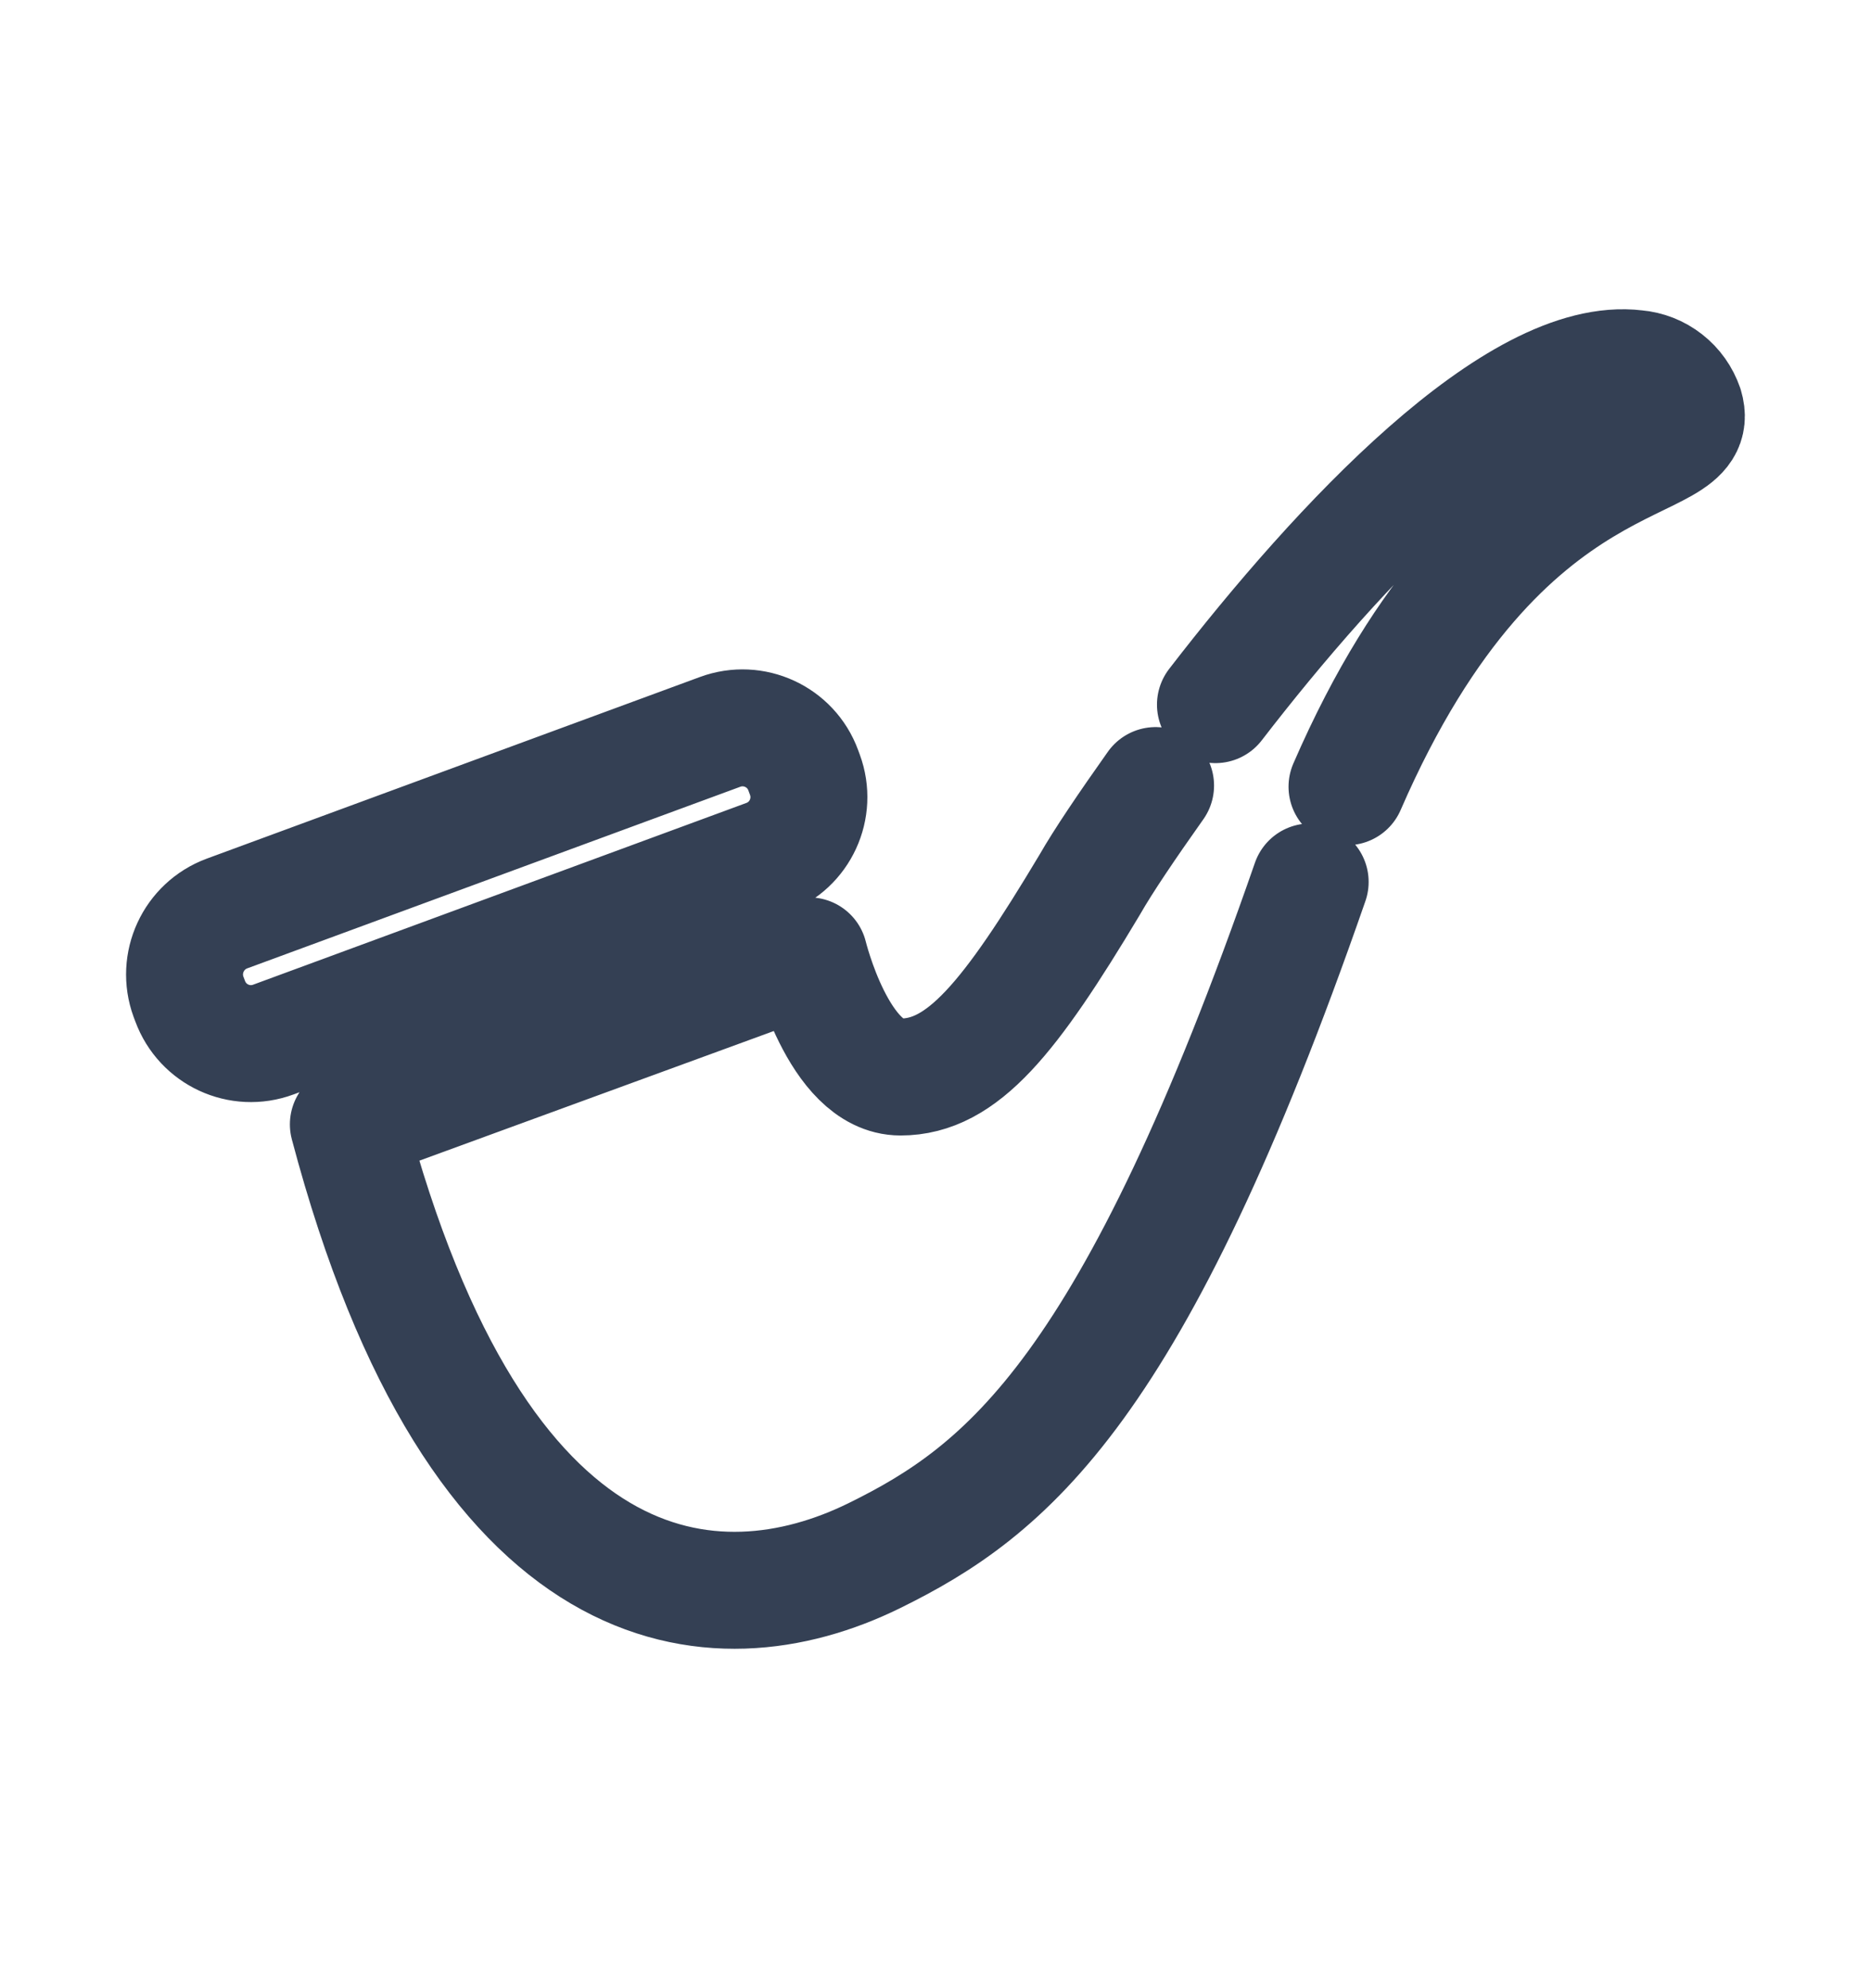 <svg width="16" height="17" viewBox="0 0 16 17" fill="none" xmlns="http://www.w3.org/2000/svg">
<g id="tobacco">
<path id="Tobacco" d="M10.394 6.025C11.454 4.65 12.973 3.027 13.99 3.151C14.084 3.159 14.173 3.194 14.247 3.252C14.322 3.31 14.377 3.389 14.408 3.478C14.589 4.081 12.871 3.614 11.519 6.727M11.204 7.541C9.693 11.891 8.612 12.744 7.474 13.303C6.12 13.967 4.09 13.809 2.979 9.614L6.919 8.173C6.919 8.173 7.171 9.209 7.701 9.209C8.231 9.209 8.637 8.704 9.318 7.566C9.435 7.361 9.637 7.063 9.882 6.717M1.941 7.811L6.158 6.258C6.445 6.152 6.764 6.299 6.869 6.586L6.883 6.624C6.989 6.911 6.842 7.23 6.555 7.335L2.337 8.889C2.05 8.995 1.732 8.848 1.626 8.56L1.612 8.523C1.507 8.236 1.654 7.917 1.941 7.811Z" stroke="#344054" stroke-linecap="round" stroke-linejoin="round"/>
</g>
</svg>
